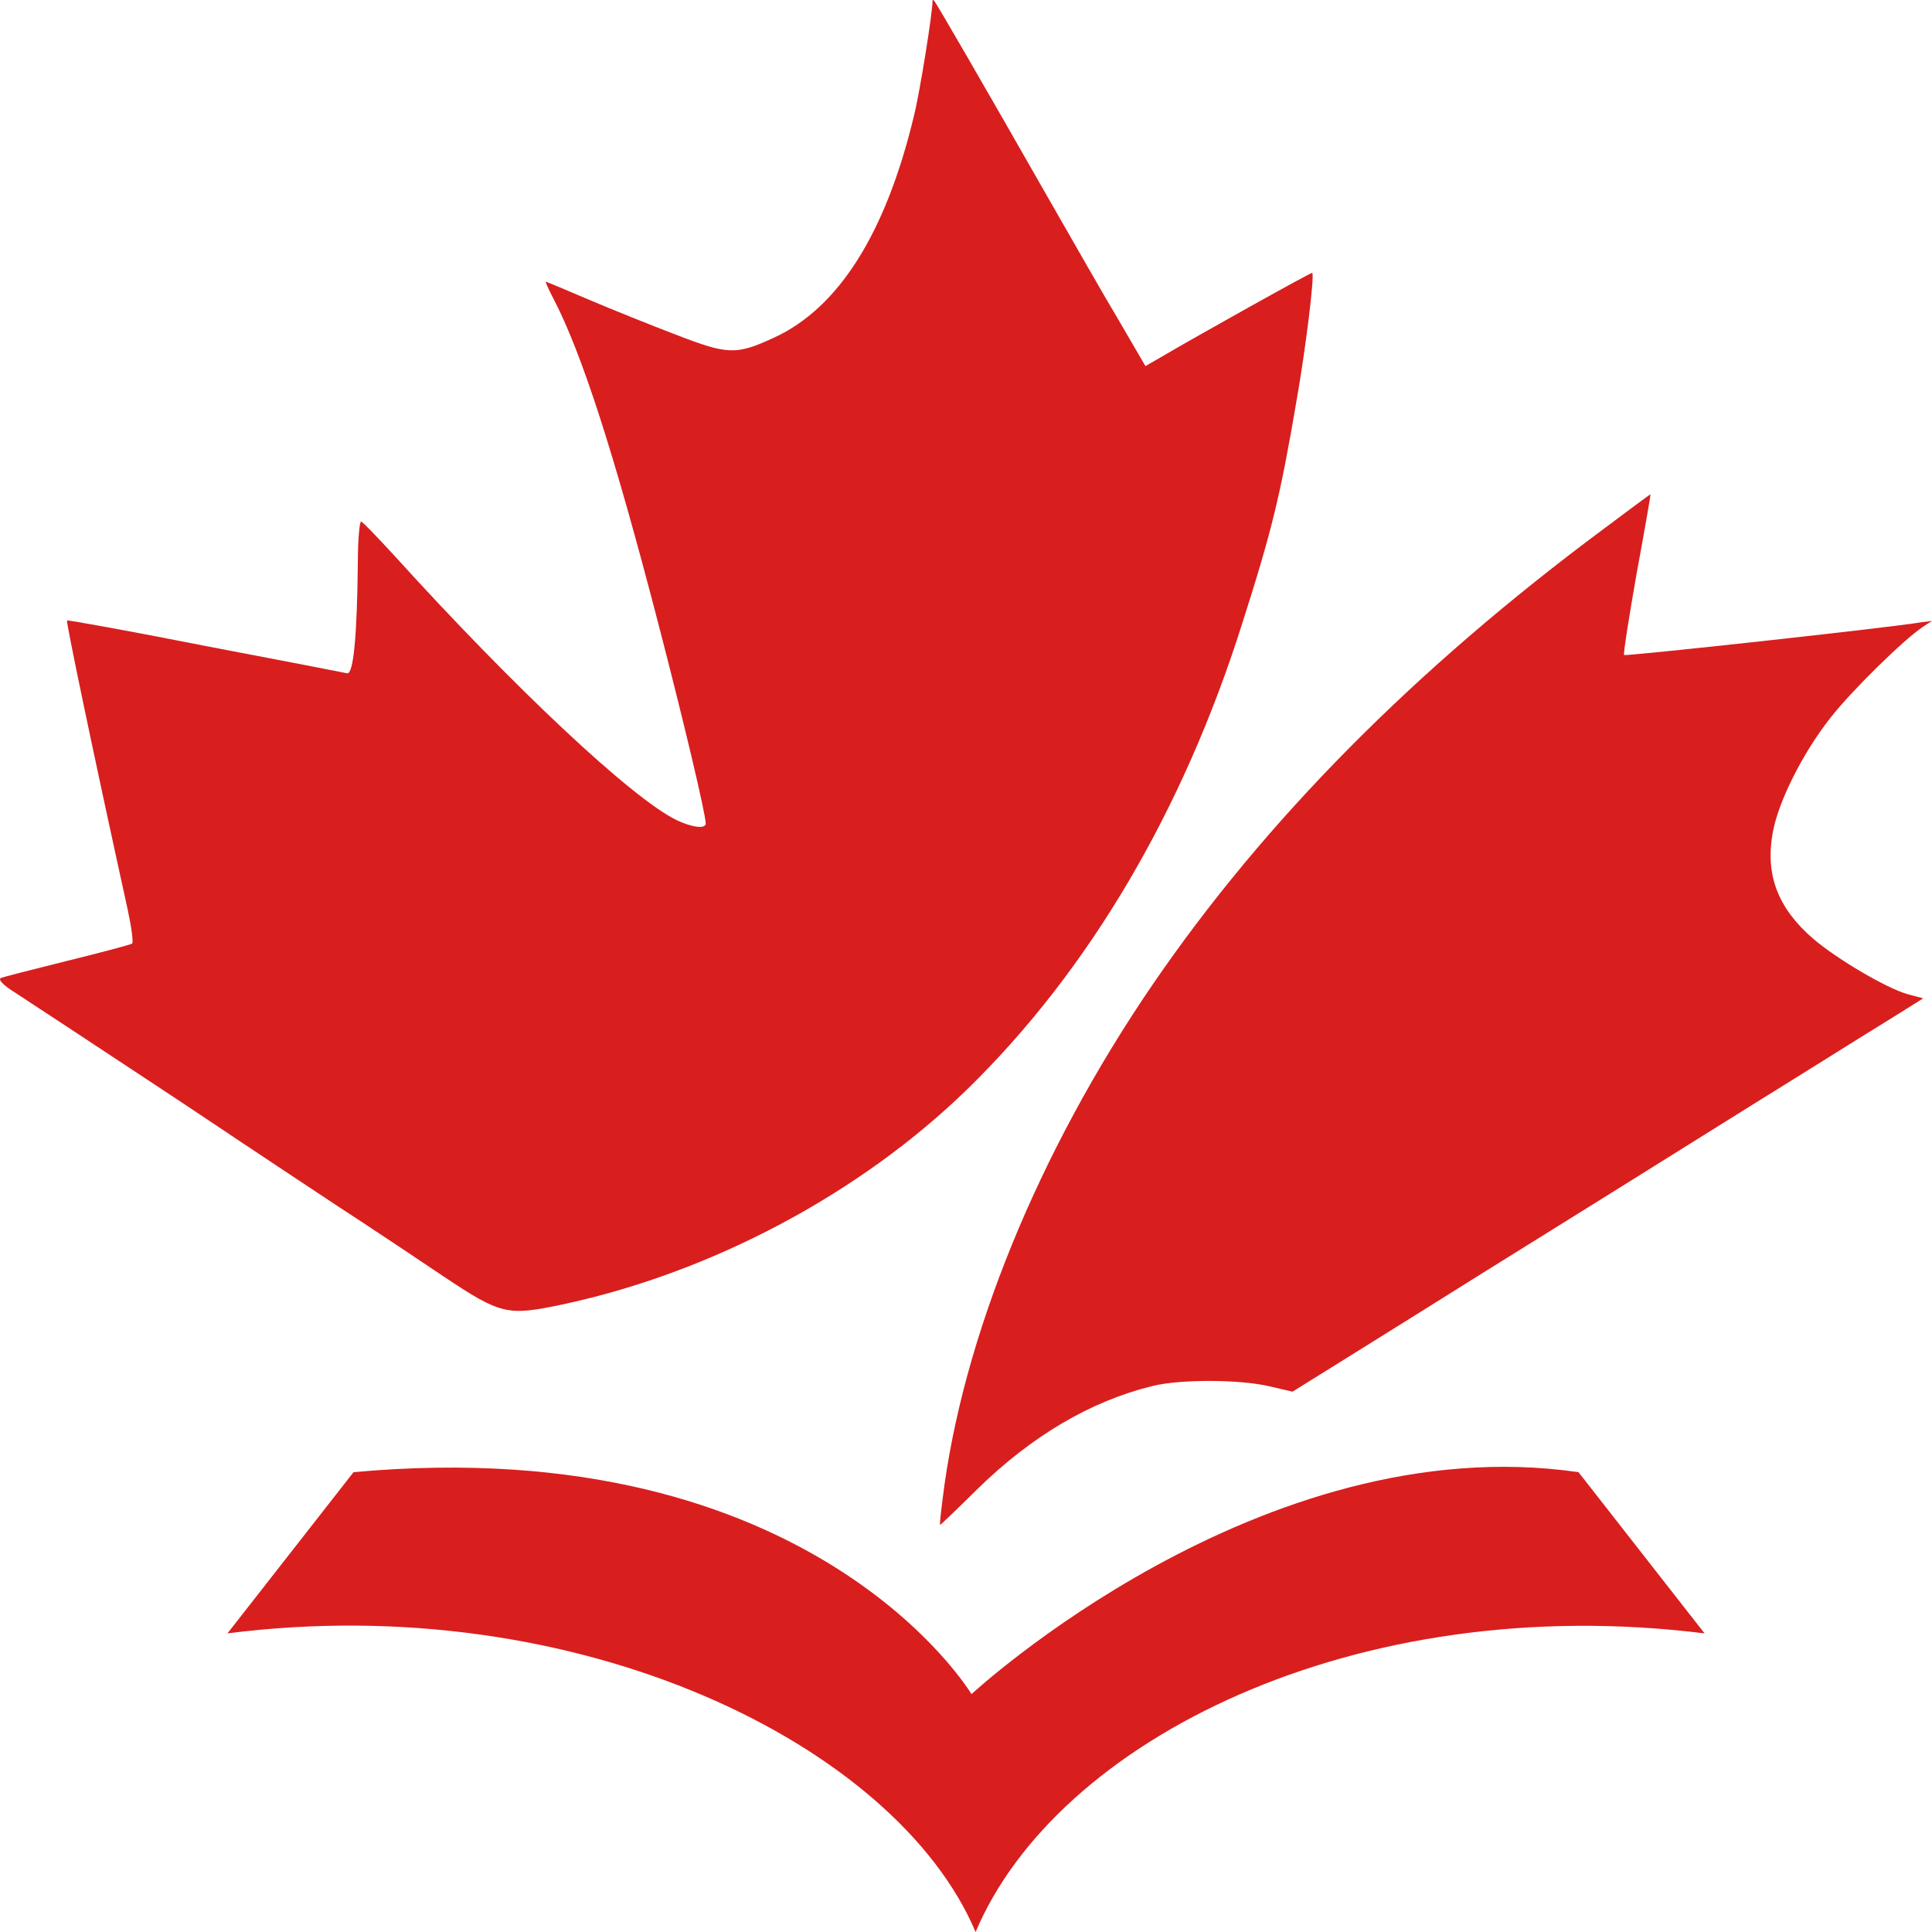 <svg width="64" height="64" viewBox="0 0 64 64" fill="none" xmlns="http://www.w3.org/2000/svg">
<path d="M30.891 0.038C30.891 0.435 30.467 3.081 30.273 3.85C29.34 7.732 27.777 10.204 25.644 11.183C24.384 11.766 24.117 11.754 22.396 11.089C21.572 10.775 20.264 10.25 19.5 9.924C18.737 9.597 18.094 9.329 18.082 9.329C18.058 9.329 18.167 9.574 18.325 9.877C19.27 11.684 20.336 14.995 21.802 20.637C22.663 23.948 23.378 26.978 23.378 27.282C23.378 27.468 22.917 27.41 22.408 27.165C20.93 26.442 17.052 22.805 13.078 18.422C12.52 17.816 12.023 17.291 11.963 17.279C11.914 17.256 11.854 17.862 11.854 18.62C11.829 21.091 11.708 22.327 11.502 22.304C11.405 22.28 9.285 21.872 6.788 21.395C4.304 20.905 2.244 20.532 2.22 20.555C2.184 20.59 3.032 24.682 4.231 30.137C4.353 30.709 4.425 31.222 4.377 31.257C4.328 31.292 3.371 31.548 2.232 31.828C1.105 32.108 0.099 32.364 0.027 32.399C-0.07 32.446 0.099 32.632 0.511 32.889C0.851 33.11 3.335 34.742 6.013 36.514C8.679 38.298 11.405 40.105 12.072 40.536C12.726 40.967 13.902 41.748 14.677 42.273C16.604 43.555 16.798 43.602 18.664 43.205C23.596 42.145 28.504 39.533 32.054 36.071C36.065 32.154 39.192 26.862 41.155 20.637C42.136 17.571 42.415 16.405 42.936 13.351C43.251 11.579 43.554 9.108 43.469 9.038C43.445 9.014 39.773 11.055 38.331 11.905L37.944 12.127L37.047 10.588C36.538 9.737 35.496 7.907 34.708 6.532C32.575 2.79 31 0.073 30.939 0.015C30.915 -0.008 30.891 -0.008 30.891 0.038Z" fill="#D91E1E"/>
<path d="M53.147 17.503C46.854 22.176 41.894 27.187 38.172 32.63C34.377 38.188 31.867 44.364 31.224 49.667C31.163 50.133 31.127 50.518 31.139 50.518C31.151 50.518 31.709 49.993 32.364 49.341C34.182 47.558 36.135 46.416 38.172 45.914C39.118 45.681 41.094 45.693 42.064 45.926L42.816 46.101L44.501 45.052C45.423 44.481 46.89 43.56 47.751 43.024C49.194 42.115 49.958 41.649 53.45 39.47C55.148 38.41 55.972 37.897 58.058 36.592C59.998 35.391 61.077 34.704 62.702 33.702L63.708 33.072L63.187 32.932C62.483 32.734 60.834 31.756 60.071 31.103C58.894 30.089 58.47 28.982 58.724 27.584C58.906 26.558 59.719 24.938 60.64 23.773C61.331 22.887 63.053 21.197 63.696 20.766L63.999 20.568L63.635 20.615C62.532 20.801 53.85 21.745 53.802 21.698C53.765 21.675 53.959 20.463 54.214 19.007C54.481 17.561 54.687 16.373 54.675 16.373C54.663 16.373 53.983 16.874 53.147 17.503Z" fill="#D91E1E"/>
<path d="M32.318 64C34.996 57.653 44.891 52.663 56.466 54.108L52.29 48.768C41.759 47.236 32.182 56.121 32.182 56.121C32.182 56.121 26.962 47.368 11.711 48.768L7.535 54.108C19.155 52.62 29.686 57.785 32.318 64Z" fill="#D91E1E"/>
</svg>
